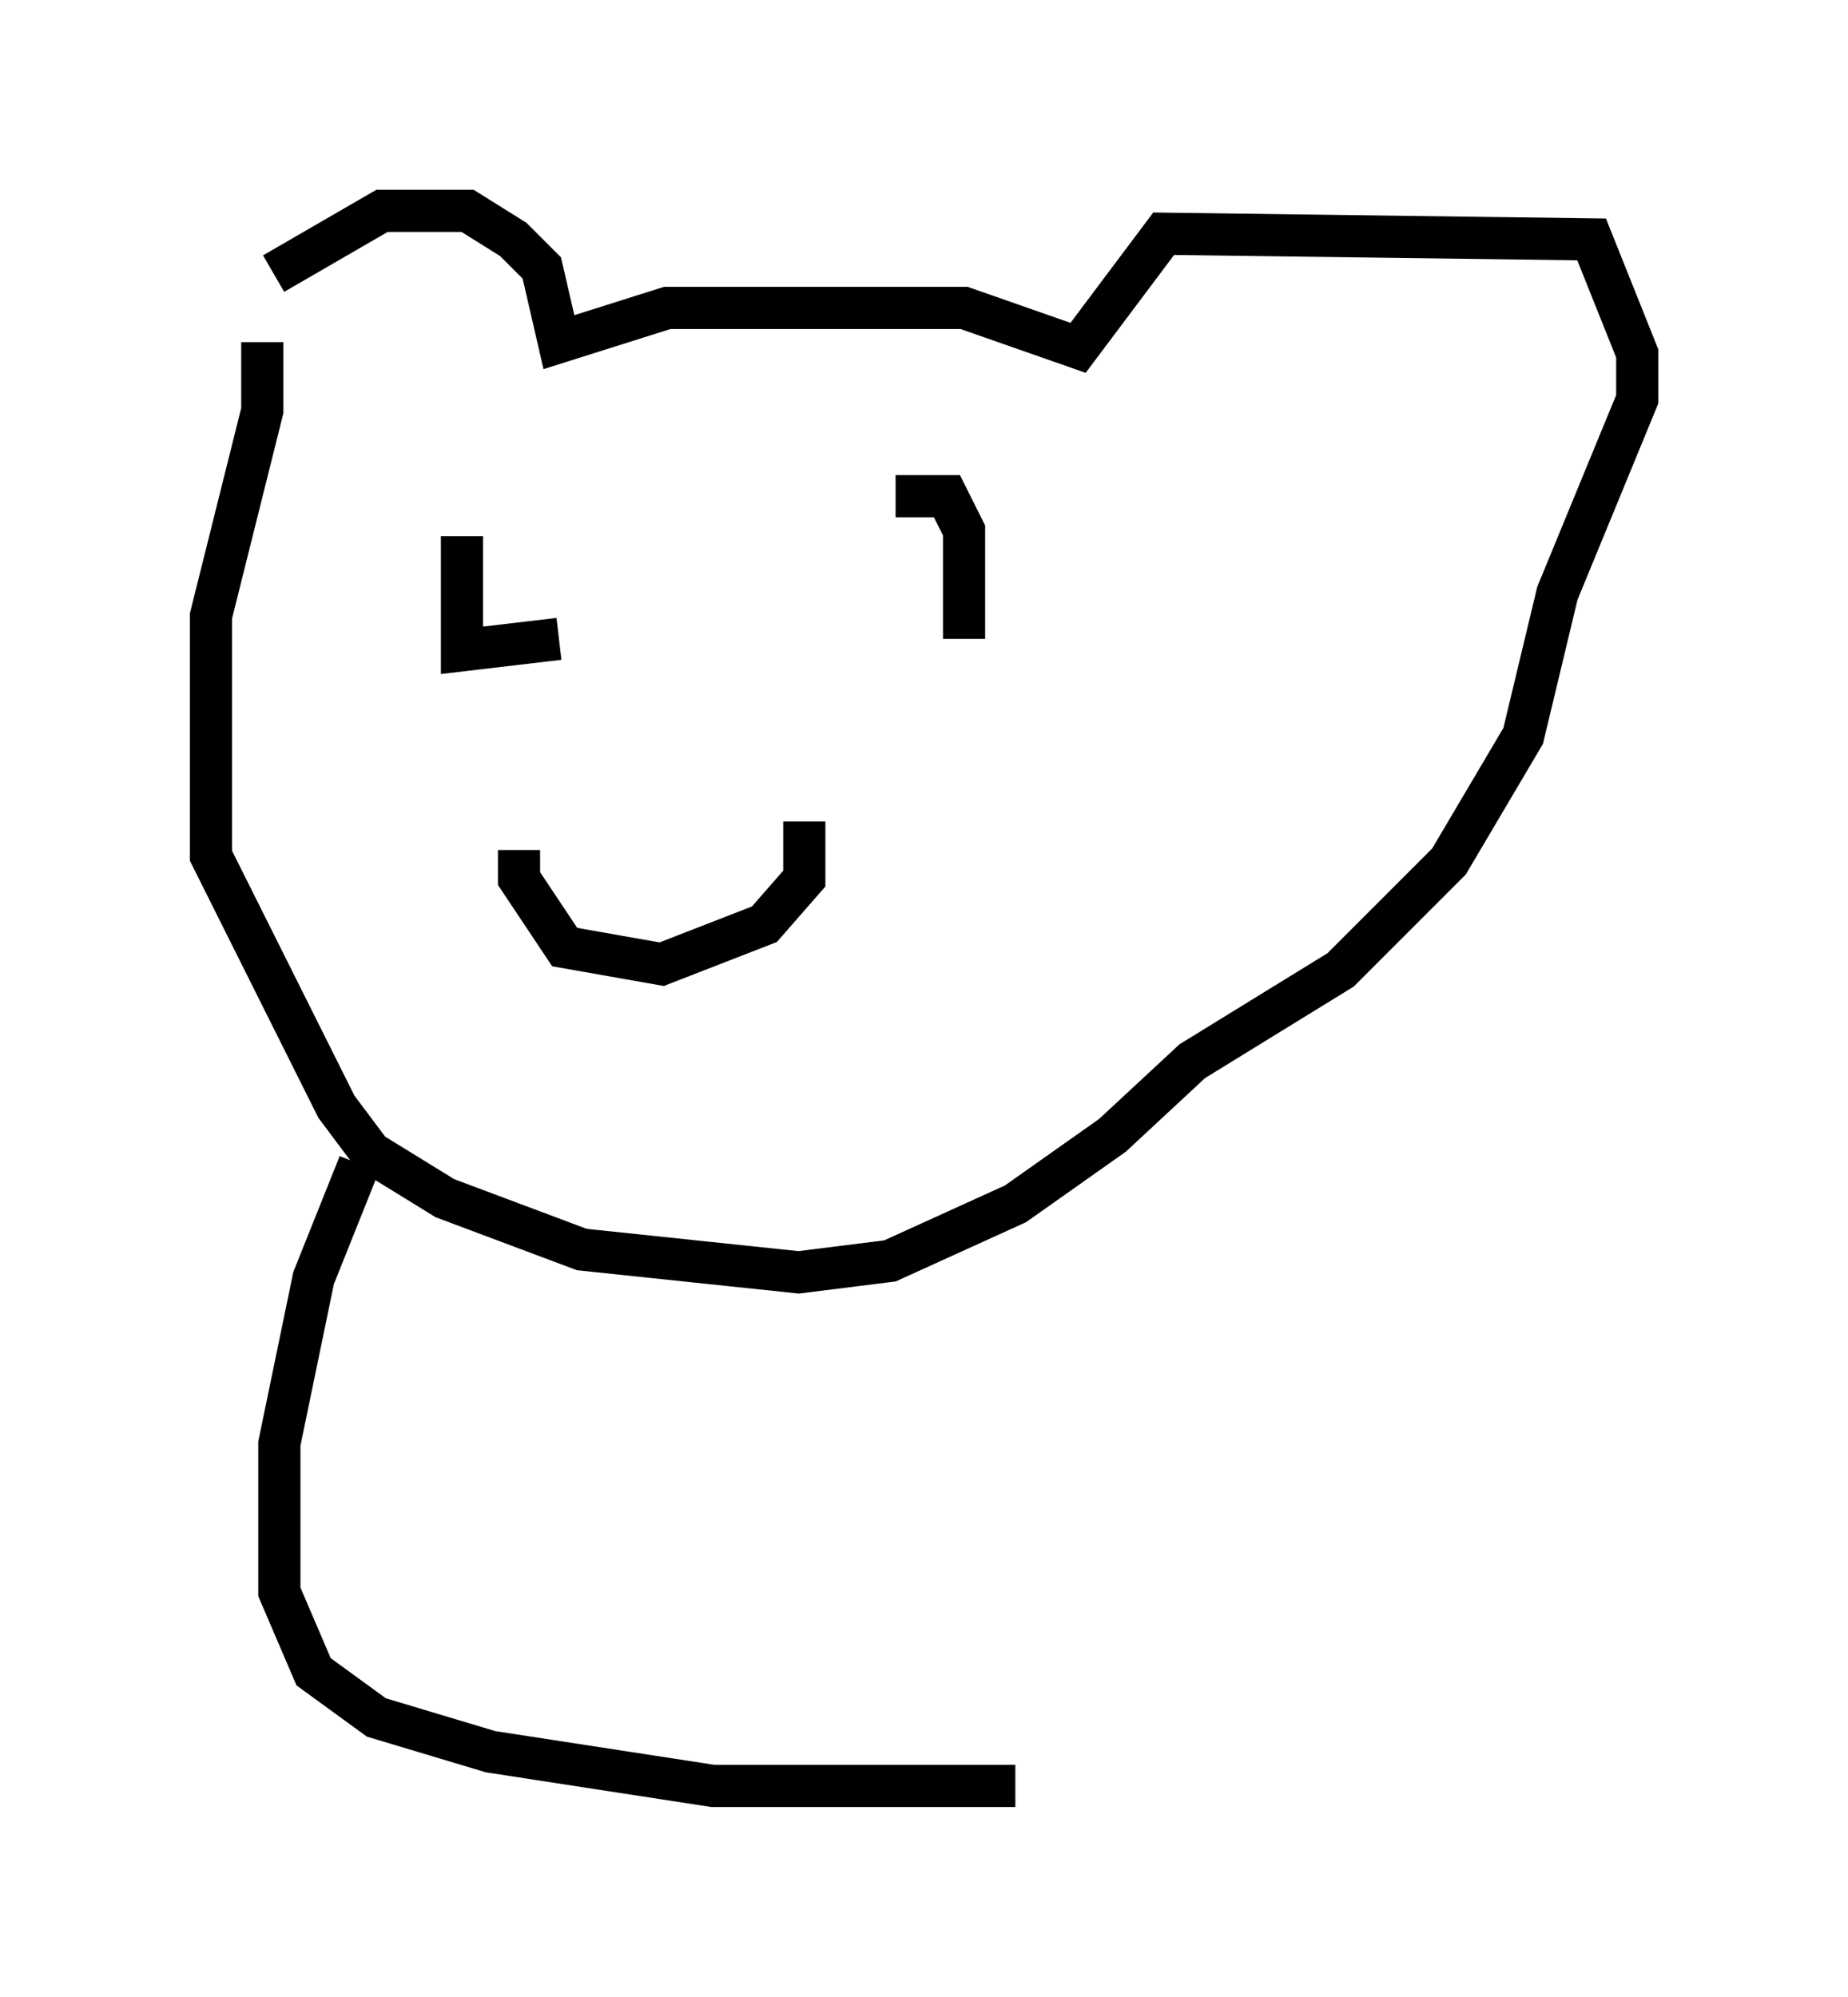 <?xml version="1.0" encoding="utf-8" ?>
<svg baseProfile="full" height="47.347" version="1.1" width="43.829" xmlns="http://www.w3.org/2000/svg" xmlns:ev="http://www.w3.org/2001/xml-events" xmlns:xlink="http://www.w3.org/1999/xlink"><defs /><rect fill="white" height="47.347" width="43.829" x="0" y="0" /><path d="M5.677, 8.924 m0.812, -2.436 l2.571, -1.488 2.03, 0.0 l1.083, 0.677 0.677, 0.677 l0.406, 1.759 2.571, -0.812 l7.036, 0.0 2.706, 0.947 l2.03, -2.706 10.149, 0.135 l1.083, 2.706 0.0, 1.083 l-1.894, 4.601 -0.812, 3.383 l-1.759, 2.977 -2.571, 2.571 l-3.518, 2.165 -1.894, 1.759 l-2.3, 1.624 -2.977, 1.353 l-2.165, 0.271 -5.142, -0.541 l-3.248, -1.218 -1.759, -1.083 l-0.812, -1.083 -2.977, -5.954 l0.0, -5.683 1.218, -4.871 l0.0, -1.624 m4.736, 4.601 l0.0, 2.706 2.3, -0.271 m7.984, -3.383 l1.218, 0.0 0.406, 0.812 l0.0, 2.571 m-10.555, 5.007 l0.0, 0.677 1.083, 1.624 l2.3, 0.406 2.436, -0.947 l0.947, -1.083 0.0, -1.353 m-10.555, 8.119 l-1.083, 2.706 -0.812, 3.924 l0.0, 3.518 0.812, 1.894 l1.488, 1.083 2.706, 0.812 l5.277, 0.812 7.172, 0.0 " fill="none" stroke="black" stroke-width="1" /></svg>